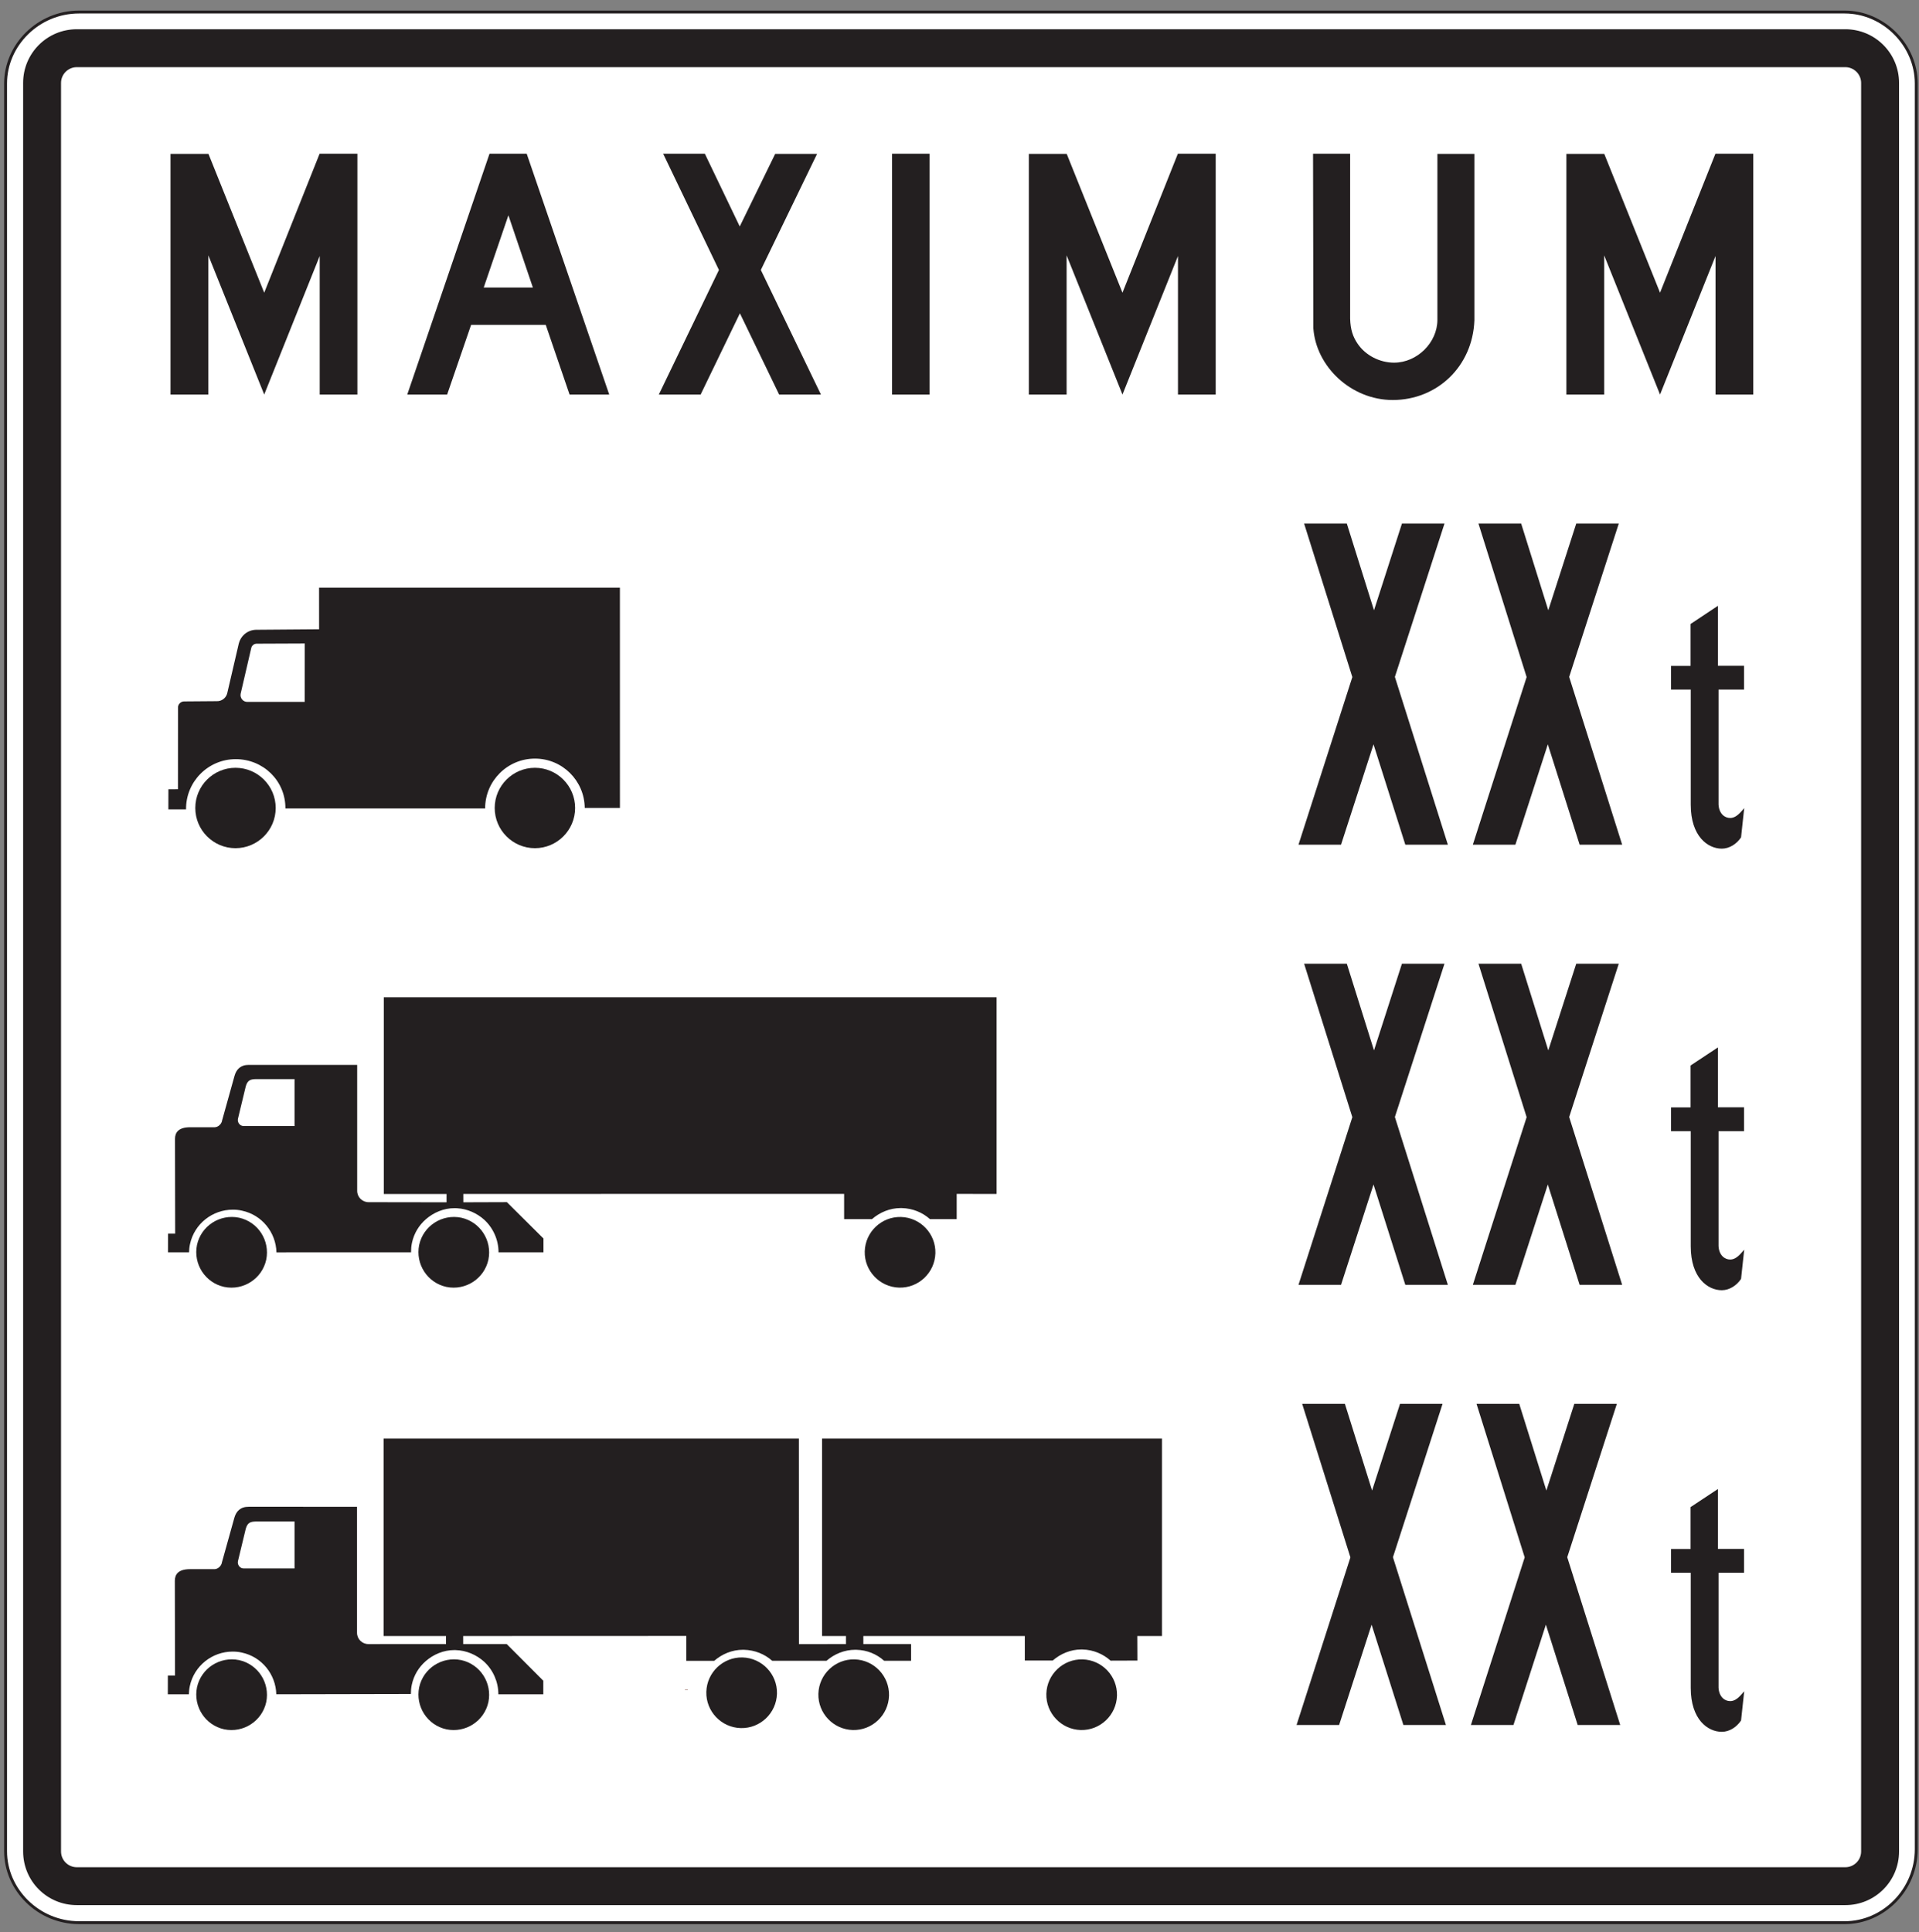 <?xml version="1.0" encoding="UTF-8" standalone="no"?>
<!-- Created with Inkscape (http://www.inkscape.org/) -->

<svg
   version="1.1"
   id="svg2"
   width="190.667"
   height="192"
   viewBox="0 0 190.667 192"
   sodipodi:docname="P-200-2(6).eps"
   xmlns:inkscape="http://www.inkscape.org/namespaces/inkscape"
   xmlns:sodipodi="http://sodipodi.sourceforge.net/DTD/sodipodi-0.dtd"
   xmlns="http://www.w3.org/2000/svg"
   xmlns:svg="http://www.w3.org/2000/svg">
  <rect x="0" y="0" width="190.667" height="192" fill="#808080" stroke="none"/>
  <defs
     id="defs6" />
  <sodipodi:namedview
     id="namedview4"
     pagecolor="#ffffff"
     bordercolor="#000000"
     borderopacity="0.25"
     inkscape:showpageshadow="2"
     inkscape:pageopacity="0.0"
     inkscape:pagecheckerboard="0"
     inkscape:deskcolor="#d1d1d1" />
  <g
     id="g8"
     inkscape:groupmode="layer"
     inkscape:label="ink_ext_XXXXXX"
     transform="matrix(1.333,0,0,-1.333,0,192)">
    <g
       id="g10"
       transform="scale(0.1)">
      <path
         d="M 4.16,60.512 V 1378.11 c 0,28.8 24.48,53.28 54.719,53.28 H 1375.04 c 28.8,0 53.28,-24.48 53.28,-53.28 V 61.949 c 0,-30.238 -24.48,-54.719 -53.28,-54.719 H 58.879 C 28.641,7.23 4.16,31.711 4.16,60.512"
         style="fill:#ffffff;fill-opacity:1;fill-rule:evenodd;stroke:none"
         id="path12" />
      <path
         d="M 4.16,60.512 V 1378.11 c 0,28.8 24.48,53.28 54.719,53.28 H 1375.04 c 28.8,0 53.28,-24.48 53.28,-53.28 V 61.949 c 0,-30.238 -24.48,-54.719 -53.28,-54.719 H 58.879 C 28.641,7.23 4.16,31.711 4.16,60.512 Z"
         style="fill:none;stroke:#231f20;stroke-width:2.16;stroke-linecap:butt;stroke-linejoin:miter;stroke-miterlimit:2.613;stroke-dasharray:none;stroke-opacity:1"
         id="path14" />
      <path
         d="m 17.242,60.332 c 0,-22.172 17.848,-40.02 40.02,-40.02 H 1375.48 c 22.1,0 40.01,17.848 40.01,40.02 V 1378.55 c 0,22.1 -17.91,40.01 -40.01,40.01 H 57.262 c -22.172,0 -40.02,-17.91 -40.02,-40.01 V 60.332"
         style="fill:#231f20;fill-opacity:1;fill-rule:evenodd;stroke:none"
         id="path16" />
      <path
         d="M 45.492,60.32 V 1378.53 c 0,6.45 5.25,11.76 11.758,11.76 h 1318.21 c 6.45,0 11.76,-5.31 11.76,-11.76 V 60.32 c 0,-6.508 -5.31,-11.758 -11.76,-11.758 H 57.25 c -6.508,0 -11.758,5.25 -11.758,11.758"
         style="fill:#ffffff;fill-opacity:1;fill-rule:evenodd;stroke:none"
         id="path18" />
      <path
         d="m 847.707,220.898 18.379,0.012 V 368.039 H 612.742 V 220.91 l 17.836,-0.012 v -6.015 H 595.52 l -0.051,153.18 H 285.91 V 220.91 h 46.528 v -6.019 l -57.829,-0.008 c -4.699,0 -8.5,3.75 -8.5,8.437 v 93.891 l -80.8,0.019 c -6.137,0.032 -9.289,-3.429 -10.629,-8.21 l -9.223,-33.079 c -0.328,-2.699 -2.859,-5.121 -5.516,-5.211 h -18.3 c -8.762,0 -11.321,-3.921 -11.321,-8.648 l 0.133,-70.652 h -5.332 l -0.031,-13.969 h 15.699 c 0.039,2 0.242,4.059 0.691,6.09 3.243,15.238 16.817,25.73 31.891,25.73 2.27,0 4.539,-0.179 6.801,-0.718 15.047,-3.153 25.398,-16.36 25.769,-31.102 l 100.317,0.211 v 0 c 0,2.246 0.191,4.57 0.672,6.859 1.488,7.071 5.238,13.16 10.39,17.629 l 0.012,0.02 c 5.746,4.992 13.246,8.242 21.391,8.242 0.289,0 0.578,-0.02 0.855,-0.02 8.031,-0.199 15.582,-3.562 21.152,-8.55 6.7,-6.102 10.739,-15.032 10.739,-24.391 h 33.492 v 10.102 l -27.262,27.328 H 345.25 l -0.008,6.007 166.297,0.063 v -0.063 -18.507 h 20.801 c 5.738,5 13.258,8.25 21.402,8.25 0.289,0 0.578,-0.012 0.856,-0.012 8.031,-0.207 15.414,-3.219 20.984,-8.207 h 40.457 c 5.75,5.008 13.301,8.219 21.441,8.219 0.29,0 0.579,-0.012 0.86,-0.012 8.031,-0.207 15.121,-3.219 20.691,-8.207 h 20.059 v 12.461 h -35.578 v 6.015 h 120.347 v -18.289 h 20.789 c 5.747,5.012 13.27,8.262 21.399,8.262 0.293,0 0.59,-0.019 0.859,-0.019 8.043,-0.211 15.332,-3.34 20.903,-8.332 l 19.968,0.07 -0.07,18.308"
         style="fill:#231f20;fill-opacity:1;fill-rule:evenodd;stroke:none"
         id="path20" />
      <path
         d="m 332.832,544.18 -58.102,0.09 c -4.703,0 -8.5,3.75 -8.5,8.441 v 93.891 l -80.8,0.019 c -6.141,0.027 -9.289,-3.422 -10.629,-8.219 l -9.219,-33.07 c -0.332,-2.703 -2.859,-5.121 -5.523,-5.211 h -18.297 c -8.762,0 -11.321,-3.918 -11.321,-8.652 l 0.129,-70.656 h -5.328 l -0.031,-13.922 h 15.699 c 0.051,1.961 0.238,4.039 0.692,6.05 3.238,15.25 16.82,25.739 31.886,25.739 2.274,0 4.543,-0.188 6.801,-0.719 15.051,-3.148 25.402,-16.359 25.77,-31.098 l 100.441,0.028 -0.121,0.168 c 0,2.254 0.191,4.582 0.672,6.863 1.488,7.066 5.238,13.16 10.39,17.637 l 0.008,0.011 c 5.754,4.989 13.25,8.243 21.391,8.243 0.289,0 0.582,-0.012 0.859,-0.012 0.34,-0.02 0.699,-0.02 1.051,-0.059 7.629,-0.441 14.77,-3.73 20.102,-8.492 6.699,-6.109 10.738,-15.02 10.738,-24.359 h 33.492 v 10.289 l -27.269,27.109 -32.454,-0.109 -0.019,6.23 283.84,0.031 v -18.8 l 20.769,-0.008 c 5.742,5 13.258,8.246 21.391,8.246 0.301,0 0.59,-0.008 0.859,-0.008 8.039,-0.211 15.371,-3.238 20.942,-8.23 h 19.941 v 18.8 l 29.754,-0.05 V 697 H 286.098 V 550.391 h 46.734 v -6.211"
         style="fill:#231f20;fill-opacity:1;fill-rule:evenodd;stroke:none"
         id="path22" />
      <path
         d="m 462.078,838.105 -0.019,164.215 -224.239,0.02 0.02,-31.051 -47.141,-0.363 c -3.09,-0.09 -6.051,-1.238 -8.398,-3.238 -2.121,-1.821 -3.629,-4.262 -4.301,-6.961 l -8.562,-36.829 c -0.379,-1.781 -1.356,-3.371 -2.778,-4.5 -1.512,-1.21 -3.422,-1.789 -5.34,-1.679 l -23.871,-0.184 c -1.269,0.051 -2.527,-0.445 -3.429,-1.355 -0.911,-0.903 -1.411,-2.16 -1.34,-3.45 l -0.028,-60.664 -7.121,-0.031 -0.031,-14.988 h 13.18 c -0.242,20.57 16.359,37.371 36.922,37.441 20.566,0.063 37.269,-16.09 37.14,-36.769 l 148.856,0.019 c 0,20.551 16.66,37.18 37.203,37.16 20.351,-0.019 36.82,-16.421 37.051,-36.769 l 26.226,-0.024"
         style="fill:#231f20;fill-opacity:1;fill-rule:evenodd;stroke:none"
         id="path24" />
      <path
         d="m 303.559,1146.27 h 29.722 l 17.871,51.93 h 55.637 l 17.75,-51.93 h 29.559 l -61.508,179.5 h -27.719 l -61.312,-179.5"
         style="fill:#231f20;fill-opacity:1;fill-rule:evenodd;stroke:none"
         id="path26" />
      <path
         d="m 127.102,1146.27 h 28.199 v 103.75 l 41.64,-103.75 41.36,103.27 v -103.27 h 28.09 v 179.5 h -28.172 l -41.278,-103.59 -41.562,103.47 h -28.277 v -179.38"
         style="fill:#231f20;fill-opacity:1;fill-rule:evenodd;stroke:none"
         id="path28" />
      <path
         d="m 1167.53,1146.27 h 28.17 v 103.75 l 41.64,-103.75 41.36,103.27 v -103.27 h 28.12 v 179.5 h -28.2 l -41.28,-103.59 -41.56,103.47 h -28.25 v -179.38"
         style="fill:#231f20;fill-opacity:1;fill-rule:evenodd;stroke:none"
         id="path30" />
      <path
         d="m 766.859,1146.27 h 28.157 v 103.75 l 41.64,-103.75 41.371,103.27 v -103.27 h 28.118 v 179.5 h -28.2 l -41.289,-103.59 -41.558,103.47 h -28.239 v -179.38"
         style="fill:#231f20;fill-opacity:1;fill-rule:evenodd;stroke:none"
         id="path32" />
      <path
         d="m 978.707,1325.77 0.231,-130.16 c 2.039,-28.52 28.132,-53.41 59.162,-53.41 33.03,0 59.54,24.93 60.87,59.35 v 124.1 h -27.57 v -123.66 c 0,-16.95 -15.03,-31.95 -32.34,-31.95 -10.57,0 -21.22,5.35 -27.17,14.16 -3.47,5.15 -5.3,10.45 -5.54,18.59 v 122.98 h -27.643"
         style="fill:#231f20;fill-opacity:1;fill-rule:evenodd;stroke:none"
         id="path34" />
      <path
         d="m 491.07,1146.27 h 31.16 l 29.27,60.55 29.238,-60.55 h 31.16 l -44.796,92.86 41.918,86.52 h -31.231 l -26.41,-54.09 -26,54.21 h -31.07 l 41.562,-86.64 -44.801,-92.86"
         style="fill:#231f20;fill-opacity:1;fill-rule:evenodd;stroke:none"
         id="path36" />
      <path
         d="m 1096.37,154.574 h 31.71 l 24.17,74.789 23.7,-74.789 h 31.71 l -39.49,125.047 36.98,114.32 h -31.71 l -20.82,-64.621 -20.23,64.621 h -31.83 l 35.9,-114.441 -40.09,-124.926"
         style="fill:#231f20;fill-opacity:1;fill-rule:evenodd;stroke:none"
         id="path38" />
      <path
         d="m 967.855,810.746 h 31.711 l 24.214,74.793 23.7,-74.793 h 31.71 l -39.49,125.051 36.97,114.283 h -31.71 l -20.82,-64.623 -20.26,64.623 h -31.833 l 35.943,-114.4 -40.135,-124.934"
         style="fill:#231f20;fill-opacity:1;fill-rule:evenodd;stroke:none"
         id="path40" />
      <path
         d="m 966.418,154.574 h 31.711 l 24.211,74.789 23.7,-74.789 h 31.71 l -39.49,125.047 36.97,114.32 h -31.71 l -20.82,-64.621 -20.26,64.621 H 970.605 L 1006.55,279.5 966.418,154.574"
         style="fill:#231f20;fill-opacity:1;fill-rule:evenodd;stroke:none"
         id="path42" />
      <path
         d="m 1097.81,810.746 h 31.71 l 24.18,74.793 23.69,-74.793 h 31.71 l -39.49,125.051 36.98,114.283 h -31.71 l -20.83,-64.623 -20.22,64.623 H 1102 l 35.9,-114.4 -40.09,-124.934"
         style="fill:#231f20;fill-opacity:1;fill-rule:evenodd;stroke:none"
         id="path44" />
      <path
         d="m 1097.81,482.66 h 31.71 l 24.18,74.793 23.69,-74.793 h 31.71 l -39.49,125.09 36.98,114.277 h -31.71 l -20.83,-64.617 -20.22,64.617 H 1102 l 35.9,-114.394 -40.09,-124.973"
         style="fill:#231f20;fill-opacity:1;fill-rule:evenodd;stroke:none"
         id="path46" />
      <path
         d="m 967.855,482.66 h 31.711 l 24.214,74.793 23.7,-74.793 h 31.71 l -39.49,125.09 36.97,114.277 h -31.71 l -20.82,-64.617 -20.26,64.617 H 972.047 L 1007.99,607.633 967.855,482.66"
         style="fill:#231f20;fill-opacity:1;fill-rule:evenodd;stroke:none"
         id="path48" />
      <path
         d="m 175.52,868.059 c -16.528,0 -29.95,-13.442 -29.95,-29.954 0,-16.527 13.422,-29.976 29.95,-29.976 16.531,0 29.98,13.449 29.98,29.976 0,16.512 -13.449,29.954 -29.98,29.954"
         style="fill:#231f20;fill-opacity:1;fill-rule:evenodd;stroke:none"
         id="path50" />
      <path
         d="m 398.719,868.059 c -16.528,0 -29.981,-13.442 -29.981,-29.954 0,-16.527 13.453,-29.976 29.981,-29.976 16.511,0 29.953,13.449 29.953,29.976 0,16.512 -13.442,29.954 -29.953,29.954"
         style="fill:#231f20;fill-opacity:1;fill-rule:evenodd;stroke:none"
         id="path52" />
      <path
         d="m 1297.73,157.93 2.35,21.781 -1.63,-1.871 c -3.99,-4.711 -6.7,-5.469 -8.9,-5.469 -3.95,0 -8.25,3.109 -8.61,10.059 v 85.59 h 19.02 v 17.793 h -19.46 v 44.679 l -20.42,-13.519 V 285.73 h -14.56 v -17.71 h 14.71 v -85.79 c 0,-23.578 12.69,-32.75 23.14,-32.75 5.78,0 11.17,3.633 14.36,8.45"
         style="fill:#231f20;fill-opacity:1;fill-rule:evenodd;stroke:none"
         id="path54" />
      <path
         d="m 1297.73,816.207 2.35,21.82 -1.63,-1.918 c -3.99,-4.66 -6.7,-5.461 -8.9,-5.461 -3.95,0 -8.25,3.11 -8.61,10.051 v 85.641 h 19.02 v 17.75 h -19.46 v 44.719 l -20.42,-13.571 v -31.23 h -14.56 V 926.34 h 14.71 v -85.801 c 0,-23.57 12.69,-32.75 23.14,-32.75 5.78,0 11.17,3.59 14.36,8.418"
         style="fill:#231f20;fill-opacity:1;fill-rule:evenodd;stroke:none"
         id="path56" />
      <path
         d="m 1297.73,487.09 2.35,21.781 -1.63,-1.871 c -3.99,-4.711 -6.7,-5.469 -8.9,-5.469 -3.95,0 -8.25,3.11 -8.61,10.051 v 85.602 h 19.02 v 17.785 h -19.46 v 44.683 l -20.42,-13.519 v -31.242 h -14.56 v -17.707 h 14.71 v -85.805 c 0,-23.57 12.69,-32.738 23.14,-32.738 5.78,0 11.17,3.629 14.36,8.449"
         style="fill:#231f20;fill-opacity:1;fill-rule:evenodd;stroke:none"
         id="path58" />
      <path
         d="m 671.551,533.242 c -14.492,0.367 -26.602,-11.14 -27,-25.66 -0.371,-14.492 11.14,-26.602 25.66,-27 14.488,-0.371 26.598,11.141 27,25.66 0.367,14.488 -11.141,26.598 -25.66,27"
         style="fill:#231f20;fill-opacity:1;fill-rule:evenodd;stroke:none"
         id="path60" />
      <path
         d="m 343.762,532.711 c -14.293,2.941 -28.242,-6.133 -31.321,-20.277 -2.941,-14.293 6.129,-28.243 20.278,-31.321 14.289,-2.945 28.238,6.129 31.32,20.278 2.941,14.289 -6.129,28.238 -20.277,31.32"
         style="fill:#231f20;fill-opacity:1;fill-rule:evenodd;stroke:none"
         id="path62" />
      <path
         d="m 178.16,532.711 c -14.293,2.941 -28.242,-6.133 -31.32,-20.277 -2.942,-14.293 6.129,-28.243 20.281,-31.321 14.289,-2.945 28.238,6.129 31.32,20.278 2.938,14.289 -6.132,28.238 -20.281,31.32"
         style="fill:#231f20;fill-opacity:1;fill-rule:evenodd;stroke:none"
         id="path64" />
      <path
         d="m 806.906,203.48 c -14.488,0.372 -26.597,-11.14 -26.996,-25.66 -0.375,-14.488 11.137,-26.597 25.656,-27 14.493,-0.371 26.602,11.141 27,25.66 0.372,14.493 -11.14,26.602 -25.66,27"
         style="fill:#231f20;fill-opacity:1;fill-rule:evenodd;stroke:none"
         id="path66" />
      <path
         d="m 178.16,202.953 c -14.293,2.938 -28.242,-6.133 -31.32,-20.281 -2.942,-14.293 6.129,-28.242 20.281,-31.32 14.289,-2.942 28.238,6.128 31.32,20.281 2.938,14.289 -6.132,28.238 -20.281,31.32"
         style="fill:#231f20;fill-opacity:1;fill-rule:evenodd;stroke:none"
         id="path68" />
      <path
         d="m 343.762,202.953 c -14.293,2.938 -28.242,-6.133 -31.321,-20.281 -2.941,-14.293 6.129,-28.242 20.278,-31.32 14.289,-2.942 28.238,6.128 31.32,20.281 2.941,14.289 -6.129,28.238 -20.277,31.32"
         style="fill:#231f20;fill-opacity:1;fill-rule:evenodd;stroke:none"
         id="path70" />
      <path
         d="m 553.473,204.922 c -14.493,0.367 -26.602,-11.141 -27,-25.66 -0.371,-14.492 11.136,-26.602 25.656,-27 14.492,-0.371 26.601,11.14 27,25.66 0.371,14.488 -11.141,26.598 -25.656,27"
         style="fill:#231f20;fill-opacity:1;fill-rule:evenodd;stroke:none"
         id="path72" />
      <path
         d="m 636.992,203.48 c -14.492,0.372 -26.601,-11.14 -27,-25.66 -0.371,-14.488 11.141,-26.597 25.656,-27 14.493,-0.371 26.602,11.141 27,25.66 0.372,14.493 -11.136,26.602 -25.656,27"
         style="fill:#231f20;fill-opacity:1;fill-rule:evenodd;stroke:none"
         id="path74" />
      <path
         d="m 227.141,917.176 h -42.813 c -1.558,0 -3.027,0.711 -3.98,1.941 -0.95,1.211 -1.289,2.77 -0.95,4.262 l 7.934,34.199 c 0.238,0.82 0.727,1.527 1.398,2.07 0.672,0.54 1.52,0.872 2.379,0.911 l 36.059,0.148 -0.027,-43.531"
         style="fill:#ffffff;fill-opacity:1;fill-rule:evenodd;stroke:none"
         id="path76" />
      <path
         d="M 219.543,271.281 H 181.59 c -2.84,-0.07 -4.86,2.871 -4.211,5.477 l 5.812,24.113 c 1.309,4.629 3.59,5.25 7.368,5.379 h 28.984 v -34.969"
         style="fill:#ffffff;fill-opacity:1;fill-rule:evenodd;stroke:none"
         id="path78" />
      <path
         d="M 219.543,601.039 H 181.59 c -2.84,-0.066 -4.86,2.871 -4.211,5.481 l 5.812,24.113 c 1.309,4.629 3.59,5.25 7.368,5.379 h 28.984 v -34.973"
         style="fill:#ffffff;fill-opacity:1;fill-rule:evenodd;stroke:none"
         id="path80" />
      <path
         d="m 360.559,1226.05 18.39,53.84 18.231,-53.84 z"
         style="fill:#ffffff;fill-opacity:1;fill-rule:evenodd;stroke:none"
         id="path82" />
      <path
         d="m 664.91,1146.27 h 27.922 v 179.5 H 664.91 v -179.5"
         style="fill:#231f20;fill-opacity:1;fill-rule:evenodd;stroke:none"
         id="path84" />
      <path
         d="m 511.602,180.871 c 0,-0.07 0,-0.129 0,-0.219"
         style="fill:none;stroke:#5b1808;stroke-width:2.16;stroke-linecap:butt;stroke-linejoin:miter;stroke-miterlimit:2.613;stroke-dasharray:none;stroke-opacity:1"
         id="path86" />
    </g>
  </g>
</svg>
